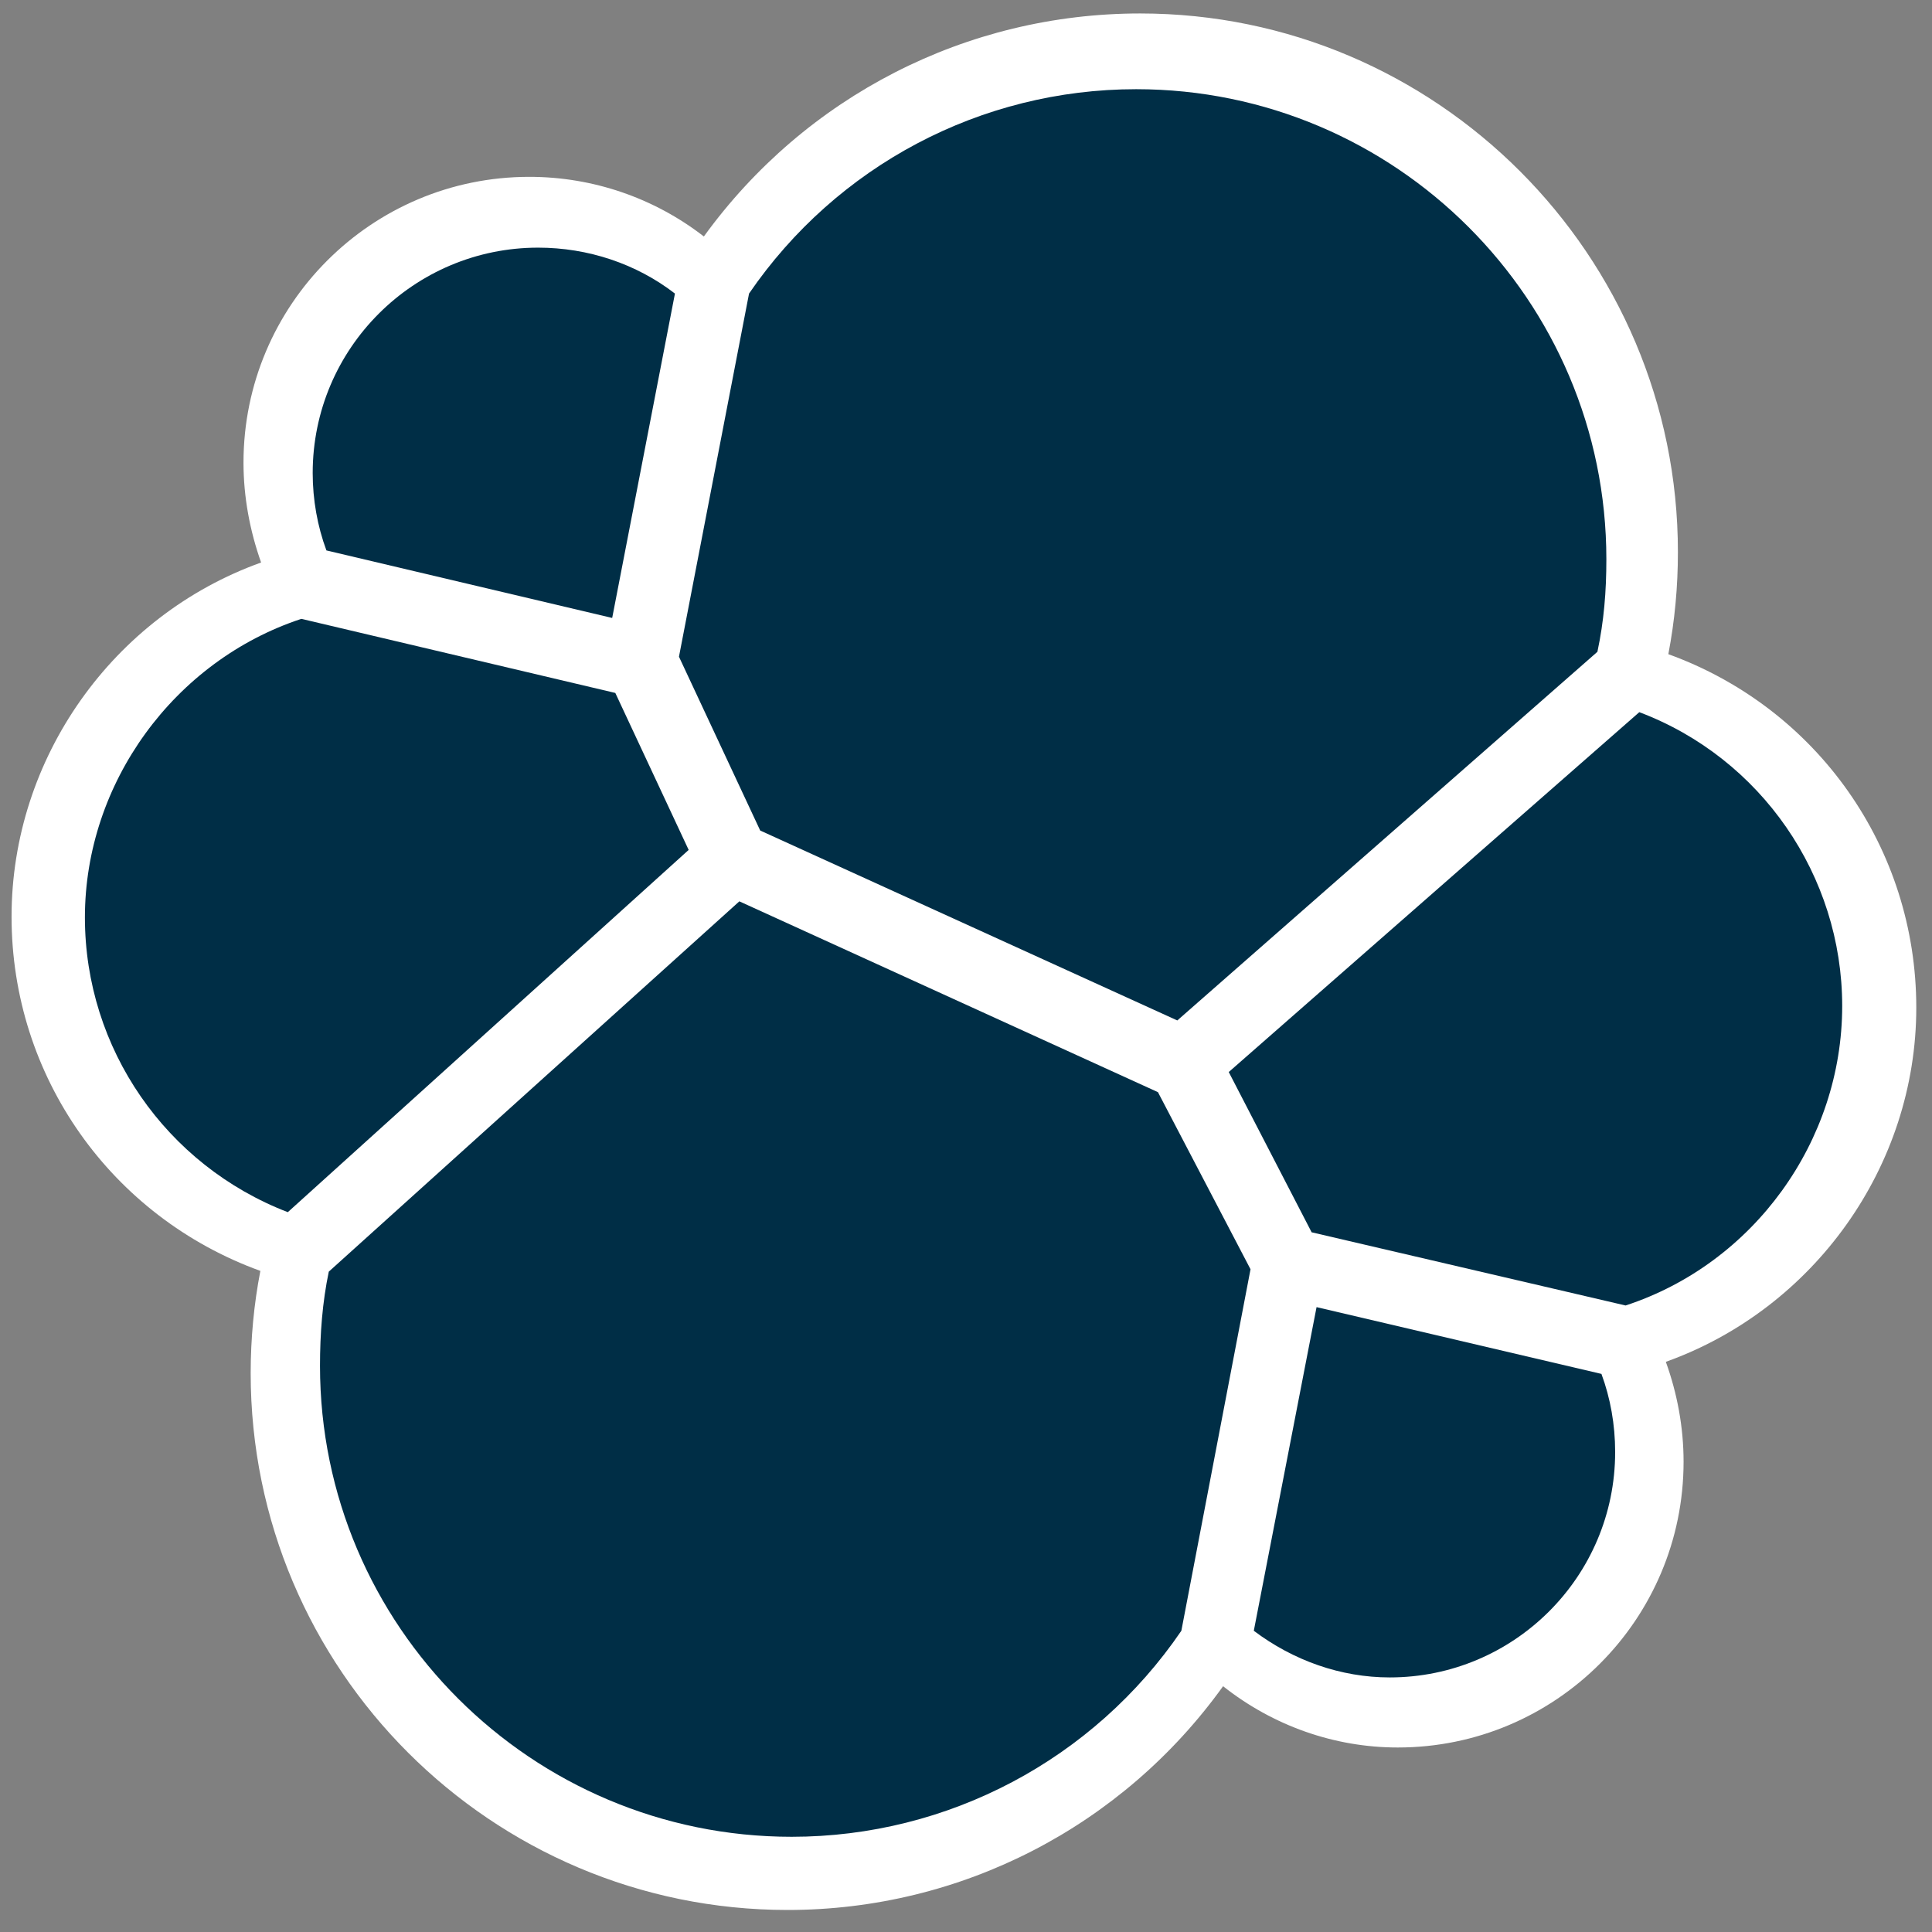 <?xml version="1.0" encoding="UTF-8" standalone="yes"?>
<svg xmlns="http://www.w3.org/2000/svg" xmlns:xlink="http://www.w3.org/1999/xlink" width="80px" height="80px" viewBox="0 0 60 60" version="1.1">
  <rect x="0" y="0" width="60" height="60" fill="#808080" stroke="none"/>
  <g id="surface1">
    <path style=" stroke:none;fill-rule:nonzero;fill:rgb(100%,100%,100%);fill-opacity:1;" d="M 59.512 31.293 C 59.512 26.344 56.438 21.992 51.812 20.316 C 52.012 19.27 52.109 18.219 52.109 17.145 C 52.109 7.918 44.609 0.418 35.41 0.418 C 30.012 0.418 25.012 2.992 21.859 7.344 C 20.312 6.145 18.41 5.492 16.438 5.492 C 11.535 5.492 7.562 9.469 7.562 14.367 C 7.562 15.441 7.762 16.492 8.109 17.469 C 3.512 19.117 0.359 23.543 0.359 28.469 C 0.359 33.441 3.461 37.793 8.086 39.469 C 7.887 40.492 7.785 41.566 7.785 42.645 C 7.785 51.844 15.262 59.316 24.461 59.316 C 29.859 59.316 34.859 56.719 37.984 52.367 C 39.535 53.594 41.438 54.27 43.41 54.27 C 48.312 54.27 52.285 50.293 52.285 45.395 C 52.285 44.316 52.086 43.27 51.734 42.293 C 56.336 40.645 59.512 36.219 59.512 31.293 "/>
    <path style=" stroke:none;fill-rule:nonzero;fill:#002e46;fill-opacity:1;" d="M 23.609 25.793 L 36.562 31.691 L 49.609 20.242 C 49.812 19.293 49.887 18.367 49.887 17.367 C 49.887 9.316 43.336 2.77 35.285 2.77 C 30.461 2.77 25.984 5.145 23.262 9.117 L 21.086 20.395 Z M 23.609 25.793 "/>
    <path style=" stroke:none;fill-rule:nonzero;fill:#002e46;fill-opacity:1;" d="M 10.211 39.492 C 10.012 40.441 9.938 41.418 9.938 42.418 C 9.938 50.492 16.512 57.043 24.586 57.043 C 29.438 57.043 33.961 54.645 36.688 50.645 L 38.836 39.418 L 35.961 33.918 L 22.961 27.992 Z M 10.211 39.492 "/>
    <path style=" stroke:none;fill-rule:nonzero;fill:#002e46;fill-opacity:1;" d="M 10.137 17.094 L 19.012 19.191 L 20.961 9.117 C 19.762 8.191 18.262 7.691 16.711 7.691 C 12.859 7.691 9.711 10.816 9.711 14.691 C 9.711 15.52 9.859 16.344 10.137 17.094 "/>
    <path style=" stroke:none;fill-rule:nonzero;fill:#002e46;fill-opacity:1;" d="M 9.359 19.219 C 5.41 20.52 2.637 24.316 2.637 28.492 C 2.637 32.566 5.16 36.191 8.938 37.645 L 21.387 26.395 L 19.109 21.52 Z M 9.359 19.219 "/>
    <path style=" stroke:none;fill-rule:nonzero;fill:#002e46;fill-opacity:1;" d="M 38.938 50.645 C 40.16 51.566 41.637 52.094 43.16 52.094 C 47.012 52.094 50.16 48.969 50.16 45.094 C 50.16 44.242 50.012 43.418 49.734 42.668 L 40.887 40.594 Z M 38.938 50.645 "/>
    <path style=" stroke:none;fill-rule:nonzero;fill:#002e46;fill-opacity:1;" d="M 40.734 38.27 L 50.484 40.543 C 54.461 39.242 57.211 35.441 57.211 31.242 C 57.211 27.191 54.688 23.543 50.91 22.117 L 38.16 33.293 Z M 40.734 38.27 "/>
  </g>
</svg>